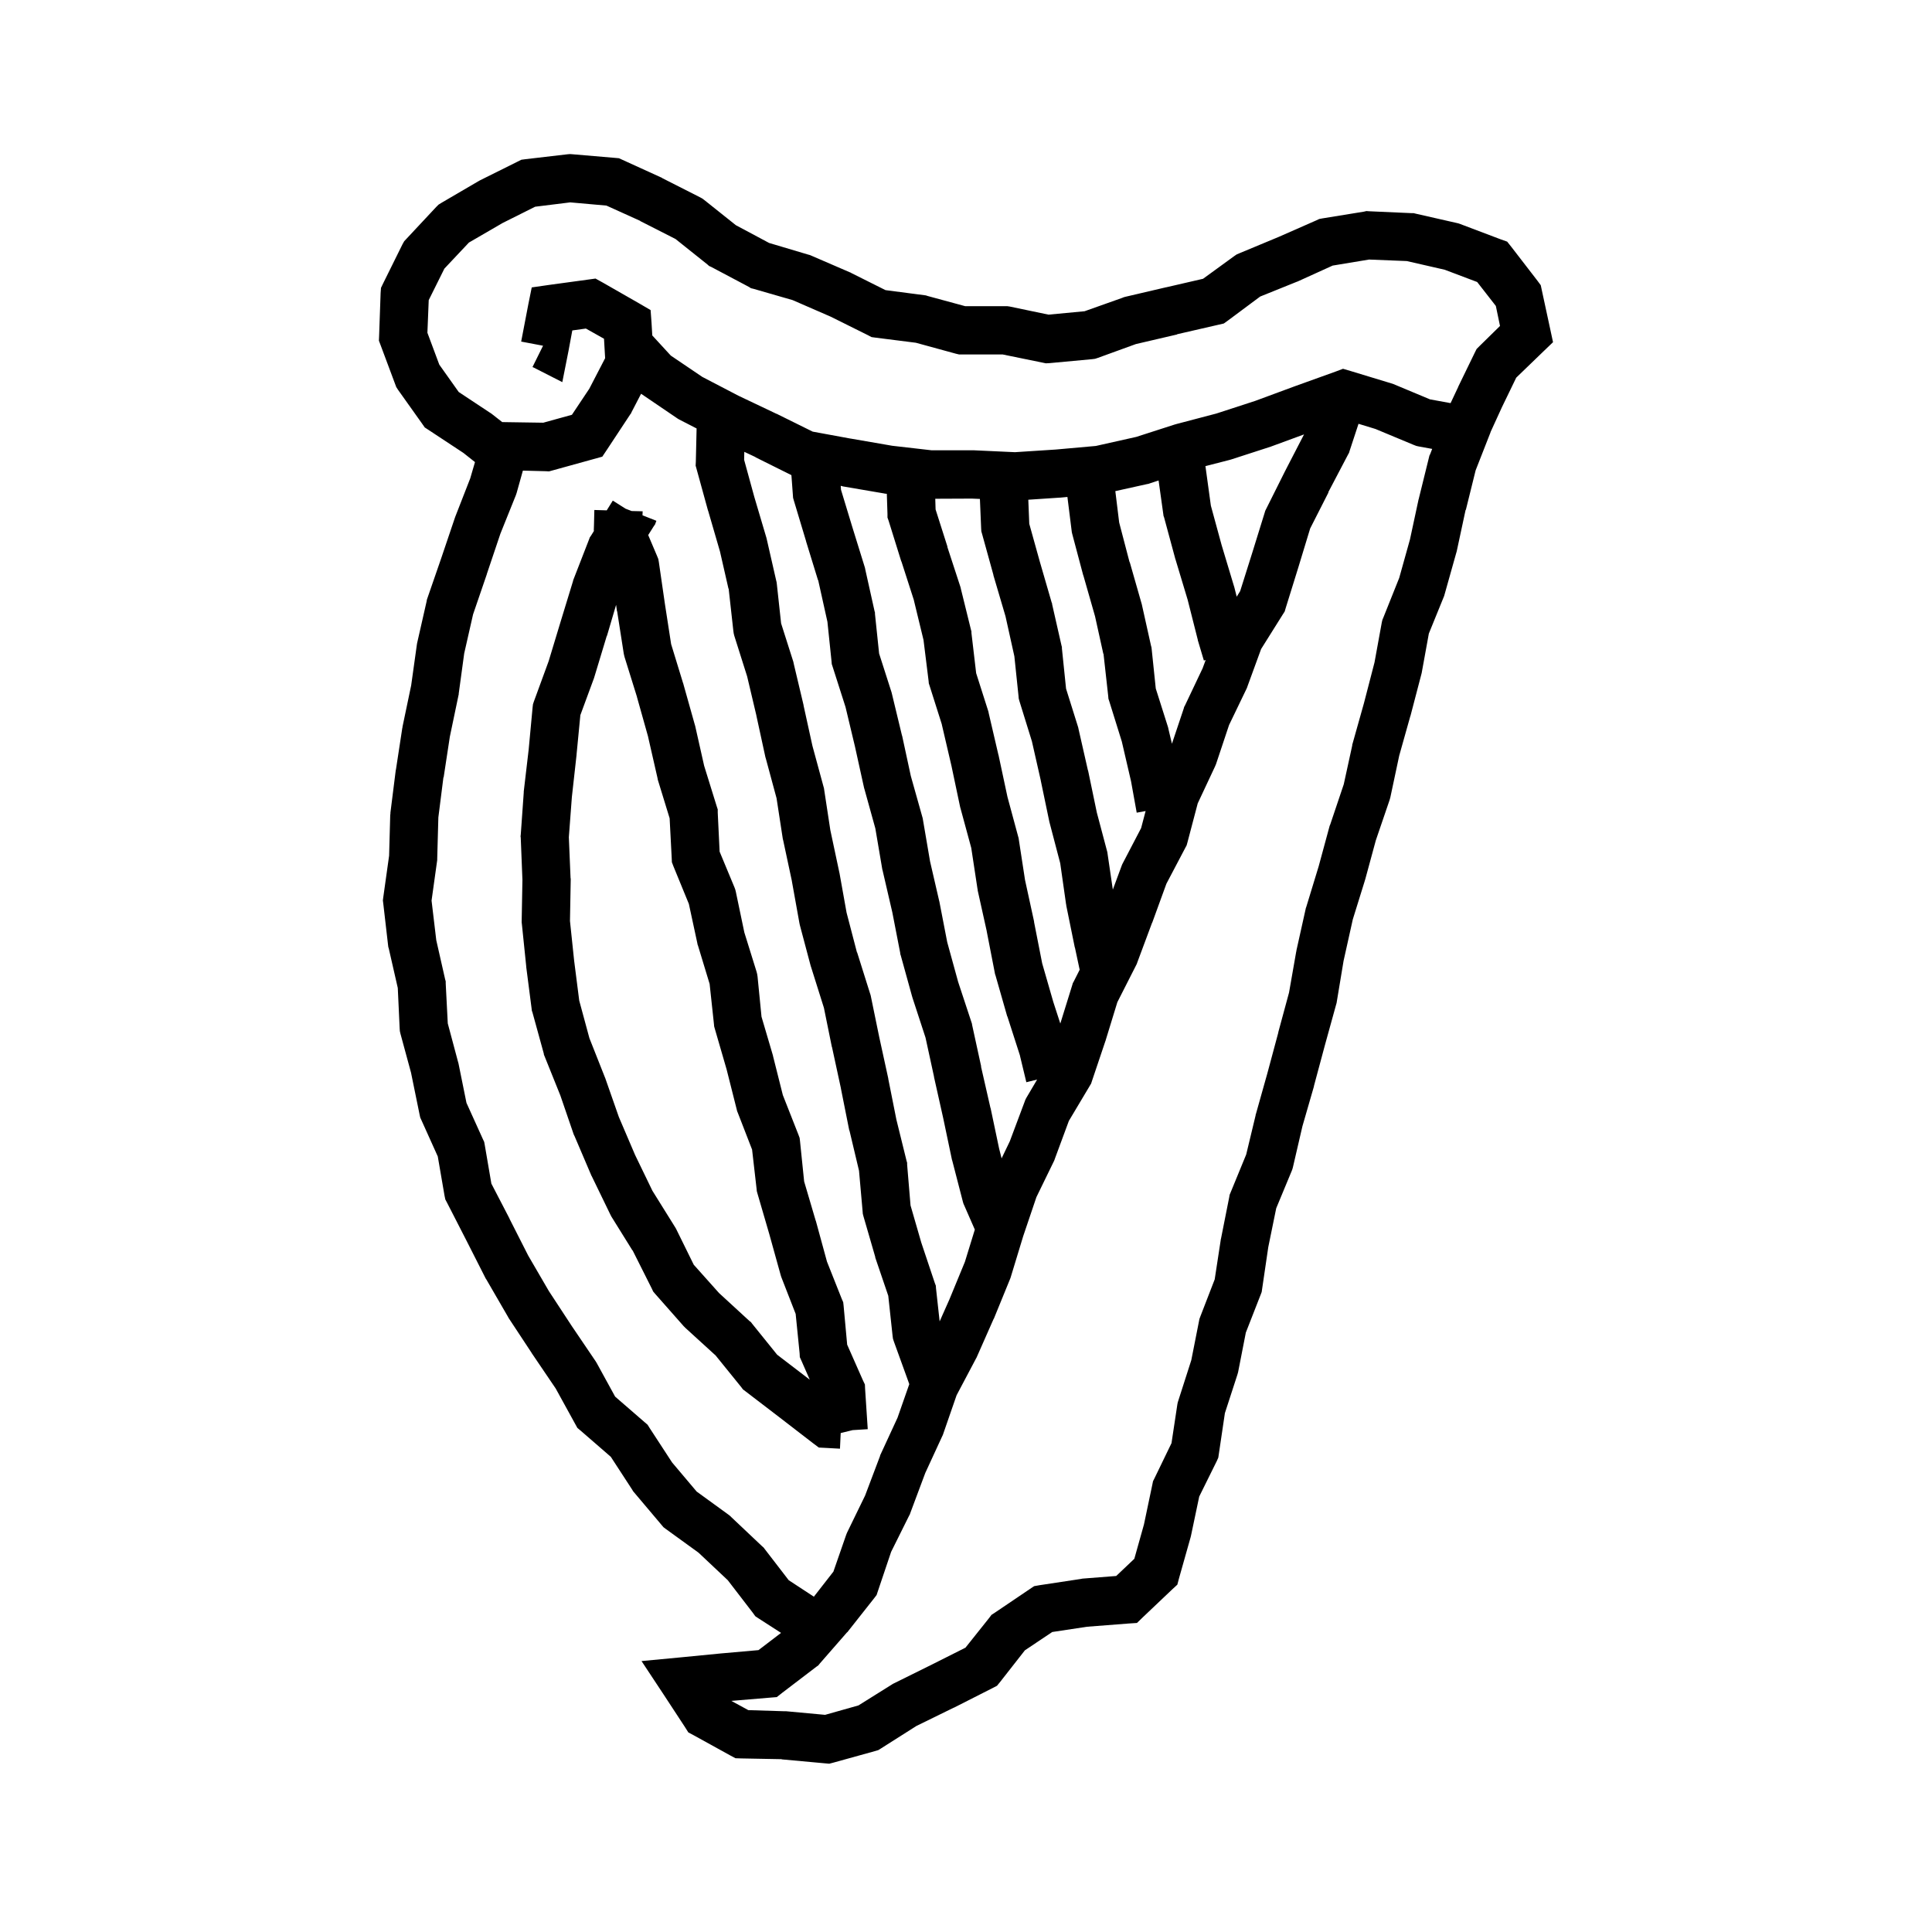 <svg width="120" height="120" viewBox="0 0 120 120" fill="none" xmlns="http://www.w3.org/2000/svg">
<path d="M35.57 9.582L38.184 9.805L38.441 9.828L38.676 9.934L41.066 11.023L41.102 11.035L41.125 11.059L43.48 12.254L43.609 12.324L43.738 12.418L45.707 13.988L47.77 15.09L50.207 15.816L50.301 15.84L50.383 15.875L52.797 16.918L52.832 16.93L52.867 16.953L55 18.02L57.414 18.336L57.508 18.348L57.613 18.383L59.945 19.016H62.559L62.711 19.039L65.125 19.543L67.363 19.332L69.707 18.5L69.789 18.465L69.871 18.441L72.426 17.844H72.438L74.723 17.316L76.656 15.91L76.809 15.805L76.973 15.734L79.422 14.715L81.766 13.684L81.941 13.602L82.129 13.566L84.719 13.145L84.871 13.109L85.023 13.121L87.66 13.238H87.801L87.941 13.273L90.519 13.859L90.613 13.883L90.707 13.918L93.215 14.867L93.613 15.008L93.883 15.348L95.5 17.445L95.699 17.715L95.769 18.043L96.285 20.434L96.461 21.254L95.863 21.828L94.176 23.457L93.285 25.297L92.59 26.816L92.568 26.883L92.545 26.941L91.654 29.215L91.045 31.676L91.033 31.664L90.482 34.23L90.471 34.277L90.459 34.312L89.744 36.855L89.697 37.02L88.748 39.352L88.303 41.801L88.279 41.895L87.611 44.449V44.461L87.6 44.473L86.908 46.934L86.357 49.523L86.311 49.688L85.455 52.195L84.787 54.656L84.775 54.668V54.691L84.025 57.105L83.451 59.684L83.029 62.227L83.018 62.297L82.994 62.379L82.291 64.922L81.611 67.453V67.477L80.897 69.949L80.299 72.527L80.264 72.644L80.217 72.762L79.268 75.047L78.775 77.461L78.389 80.086L78.365 80.25L78.307 80.402L77.381 82.769L76.9 85.231L76.853 85.394L76.08 87.773L75.705 90.305L75.67 90.539L75.576 90.75L74.486 92.953L73.971 95.402L73.947 95.496L73.232 98.027L73.127 98.426L72.822 98.707L71.006 100.43L70.619 100.805L70.092 100.84L67.525 101.039L65.357 101.367L63.658 102.504L62.135 104.449L61.924 104.707L61.631 104.859L59.252 106.066H59.24L56.92 107.203L54.74 108.586L54.553 108.703L54.353 108.762L51.775 109.477L51.506 109.547L51.236 109.523L48.553 109.277V109.266L46.045 109.219L45.682 109.207L45.353 109.031L43.08 107.777L42.752 107.602L42.553 107.285L41.217 105.246L39.846 103.172L42.318 102.938L44.85 102.691H44.861L47.111 102.492L48.512 101.422L47.125 100.528L46.914 100.388L46.762 100.177L45.203 98.149L43.387 96.439L41.348 94.962L41.207 94.856L41.09 94.716L39.379 92.689L39.32 92.618L39.273 92.536L37.938 90.485L36.074 88.868L35.863 88.692L35.734 88.458L34.516 86.243L33.039 84.064L33.027 84.052V84.04L31.574 81.837L31.562 81.802L31.539 81.767L30.215 79.481L30.168 79.411L28.973 77.056L27.766 74.7L27.66 74.501L27.613 74.278L27.191 71.829L26.172 69.567L26.102 69.415L26.066 69.251L25.539 66.673V66.661L24.871 64.2L24.836 64.048L24.824 63.884L24.707 61.364L24.145 58.903L24.121 58.833L24.109 58.751L23.805 56.114L23.781 55.927L23.805 55.739L24.168 53.149L24.238 50.618L24.25 50.548V50.477L24.578 47.864V47.841L24.59 47.817L24.988 45.216L25 45.181V45.145L25.539 42.567L25.891 40.048L25.902 39.977L25.914 39.919L26.5 37.341L26.512 37.259L26.535 37.188L27.402 34.681L28.246 32.185L28.27 32.114L29.207 29.712L29.502 28.701L28.785 28.133L26.617 26.703L26.383 26.551L26.219 26.316L24.719 24.207L24.613 24.043L24.543 23.855L23.641 21.441L23.535 21.16L23.547 20.867L23.641 18.195L23.664 17.879L23.805 17.586L25 15.172L25.105 14.984L25.258 14.82L27.086 12.863L27.238 12.711L27.426 12.594L29.711 11.258L29.758 11.234L29.793 11.211L32.148 10.039L32.383 9.922L32.641 9.887L35.254 9.582L35.406 9.57L35.57 9.582ZM83.826 28.008L83.791 28.125L83.732 28.23L82.502 30.574L82.514 30.586L81.377 32.824L80.639 35.25L79.853 37.781L79.795 37.98L79.689 38.145L78.33 40.312L77.486 42.621L77.463 42.691L77.439 42.75L76.338 45.035L75.529 47.461L75.459 47.625L74.393 49.898L73.748 52.348L73.701 52.512L73.619 52.664L72.447 54.891L71.568 57.305L71.557 57.316L70.631 59.801L70.607 59.871L70.572 59.941L69.4 62.25L68.674 64.617V64.629L68.662 64.652L67.818 67.16L67.772 67.301L67.689 67.441L66.389 69.621L65.522 71.965L65.498 72.035L65.475 72.094L64.373 74.356L63.553 76.781L62.779 79.324L62.756 79.394L62.732 79.453L61.736 81.891L61.725 81.914L61.713 81.926L60.647 84.34L60.623 84.375L60.6 84.422L59.416 86.66L58.584 89.062L58.56 89.133L58.525 89.203L57.471 91.488L56.533 93.996L56.51 94.066L56.475 94.125L55.35 96.387L54.529 98.824L54.447 99.07L54.295 99.269L52.666 101.332L52.643 101.367L52.607 101.391L50.92 103.324L50.826 103.441L50.709 103.523L48.588 105.141L48.248 105.41L47.815 105.445L45.424 105.645L46.478 106.219L48.728 106.289H48.834L51.248 106.512L53.322 105.926L55.42 104.613L55.478 104.578L55.549 104.543L57.893 103.383L59.967 102.34L61.443 100.488L61.584 100.301L61.783 100.172L63.951 98.707L64.232 98.519L64.561 98.461L67.115 98.074L67.232 98.051L69.33 97.887L70.455 96.82L71.053 94.688L71.58 92.18L71.615 92.004L71.697 91.84L72.764 89.637L73.127 87.234L73.15 87.117L73.186 87L73.994 84.481L74.475 82.043L74.498 81.926L74.545 81.797L75.447 79.465L75.822 77.016V76.981L75.834 76.957L76.35 74.356L76.373 74.215L76.432 74.074L77.404 71.707L77.99 69.269V69.234L78.002 69.211L78.717 66.668L79.397 64.137V64.113L80.064 61.652L80.51 59.109L80.522 59.074V59.039L81.096 56.461L81.107 56.402L81.131 56.344L81.904 53.812L82.584 51.305L82.596 51.27L82.619 51.223L83.463 48.715L83.99 46.301V46.254L84.002 46.219L84.717 43.676L85.373 41.145L85.83 38.637L85.865 38.496L85.924 38.355L86.908 35.895L87.576 33.504L88.115 30.996L88.127 30.984V30.961L88.76 28.395L88.783 28.301L88.83 28.207L88.956 27.882L88.141 27.734L87.977 27.699L87.824 27.641L85.434 26.645L84.38 26.323L83.826 28.008ZM39.227 25.599L39.191 25.681L39.145 25.739L37.715 27.907L37.41 28.364L36.859 28.517L34.316 29.22L34.105 29.278L33.883 29.267L32.477 29.231L32.09 30.614L32.043 30.755L31.082 33.145L30.238 35.653V35.665L29.383 38.161L28.832 40.587L28.492 43.083V43.13L28.48 43.177L27.941 45.755L27.555 48.286L27.543 48.274L27.227 50.77L27.156 53.349V53.419L27.145 53.501L26.805 55.938L27.098 58.399L27.648 60.825L27.684 60.954V61.083L27.812 63.567L28.457 65.981L28.469 66.017L28.48 66.064L28.973 68.501L29.992 70.751L30.074 70.927L30.109 71.114L30.52 73.517L31.645 75.685V75.696L32.805 77.981L34.094 80.196L35.523 82.376L37 84.556L37.07 84.673L38.207 86.747L40.059 88.353L40.223 88.493L40.34 88.681L41.746 90.837L43.27 92.642L45.285 94.106L45.355 94.165L45.426 94.235L47.336 96.04L47.43 96.122L47.5 96.216L48.988 98.149L50.551 99.173L51.764 97.617L52.549 95.356L52.584 95.262L52.619 95.18L53.732 92.894L54.658 90.445L54.67 90.387L54.693 90.34L55.748 88.055L56.477 85.972L56.414 85.793L55.523 83.332L55.465 83.156L55.441 82.981L55.172 80.484L54.375 78.141L54.363 78.106V78.07L53.625 75.527L53.59 75.387L53.578 75.234L53.355 72.715L52.77 70.254L52.758 70.219L52.746 70.195L52.23 67.606V67.594L51.68 65.051V65.039L51.668 65.027L51.176 62.602L50.379 60.07L50.355 60L49.676 57.445L49.652 57.328L49.184 54.727V54.715L48.645 52.195L48.621 52.102L48.234 49.582L47.566 47.109L47.543 47.039L46.98 44.449V44.438L46.406 42.012L45.609 39.492L45.574 39.352L45.551 39.199L45.258 36.562H45.246L44.719 34.254L43.98 31.711L43.969 31.699V31.688L43.266 29.133L43.207 28.922L43.219 28.699L43.267 26.612L42.191 26.059L42.109 26.012L42.039 25.965L39.848 24.477L39.818 24.459L39.227 25.599ZM38.859 31.598L39.232 31.741L39.916 31.758L39.906 32.006L40.77 32.348L40.734 32.441L40.688 32.57L40.605 32.688L40.261 33.234L40.818 34.547L40.889 34.723L40.924 34.922L41.299 37.512L41.685 40.008L42.435 42.457L42.447 42.469V42.492L43.162 45.035L43.174 45.07L43.185 45.117L43.736 47.566L44.522 50.098L44.58 50.273V50.473L44.697 52.898L45.623 55.125L45.67 55.254L45.705 55.395L46.232 57.914L46.994 60.363L47.029 60.504L47.053 60.656L47.299 63.152L48.014 65.578V65.602L48.025 65.637L48.623 68.016L49.596 70.488L49.666 70.676L49.69 70.875L49.947 73.383L50.662 75.809L50.674 75.832L51.365 78.363L52.291 80.695L52.373 80.883L52.397 81.094L52.619 83.519L53.603 85.746L53.721 85.992L53.732 86.25L53.897 88.769L52.959 88.828L52.432 88.957L52.217 89.01L52.172 89.981L51.328 89.934L50.859 89.91L50.484 89.629L48.387 88.012L46.289 86.406L46.148 86.301L46.043 86.16L44.449 84.191L42.574 82.481L42.457 82.363L40.699 80.371L40.57 80.219L40.488 80.043L39.293 77.664H39.281L37.969 75.555L37.898 75.414L36.75 73.047L36.727 73.012L36.715 72.977L35.684 70.562L35.637 70.469L34.805 68.043L33.82 65.594L33.785 65.512L33.773 65.43L33.07 62.875L33.035 62.781L33.023 62.676L32.684 60.051V60.016L32.414 57.391L32.402 57.297V57.215L32.449 54.648L32.344 52.023L32.332 51.941L32.344 51.859L32.531 49.223V49.164L32.836 46.562L33.082 43.926L33.105 43.738L33.164 43.562L34.078 41.066L34.816 38.629L35.59 36.098L35.602 36.039L35.625 35.98L36.586 33.508L36.633 33.379L36.715 33.262L36.895 32.972L36.881 32.941L36.893 32.613L36.916 31.676L37.685 31.699L38.062 31.094L38.859 31.598ZM37.699 39.496H37.688L36.926 42.016L36.914 42.051L36.902 42.098L36.047 44.418L35.812 46.855V46.879L35.52 49.504L35.332 52L35.438 54.531L35.449 54.578V54.613L35.402 57.203L35.66 59.664L35.977 62.148L36.609 64.481L37.582 66.941L37.594 66.965L37.605 67L38.438 69.379L39.445 71.734L40.523 73.961L41.918 76.199L41.988 76.316L43.09 78.555L44.66 80.312L46.547 82.047L46.641 82.117L46.711 82.211L48.27 84.144L50.215 85.633L50.296 85.695L49.783 84.527L49.678 84.293L49.666 84.059L49.42 81.609L48.529 79.324L48.506 79.254L48.482 79.172L47.779 76.641L47.041 74.109L47.006 73.981L46.994 73.852L46.713 71.402L45.822 69.106L45.787 69.023L45.764 68.93L45.131 66.422L44.393 63.879L44.357 63.75L44.346 63.621L44.076 61.113L43.35 58.723L43.326 58.664L43.315 58.594L42.787 56.145L41.826 53.801L41.732 53.555L41.721 53.297L41.592 50.824L40.865 48.457L40.853 48.41L40.842 48.34L40.256 45.773V45.762L39.565 43.301V43.289L38.791 40.805L38.768 40.711L38.744 40.605L38.334 37.98V37.969H38.322L38.267 37.569L37.699 39.496ZM46.219 28.559L46.852 30.867L47.602 33.398L47.625 33.492L48.211 36.059L48.234 36.152L48.246 36.234L48.516 38.719L49.277 41.109L49.301 41.227L49.91 43.793V43.816L50.461 46.324L51.152 48.867L51.176 48.949L51.188 49.031L51.574 51.562L52.125 54.152V54.176L52.137 54.199L52.582 56.684L53.227 59.156H53.238L54.035 61.688L54.059 61.758L54.082 61.84L54.609 64.406L55.172 66.984V67.008L55.676 69.539L56.309 72.106L56.344 72.223V72.34L56.555 74.871L57.223 77.18L58.066 79.699L58.125 79.852L58.137 80.016L58.363 82.075L58.971 80.707L59.932 78.375L60.548 76.373L59.889 74.868L59.842 74.763L59.807 74.645L59.15 72.103L59.127 72.032L58.588 69.466L58.014 66.899V66.876L57.486 64.45L56.666 61.942L56.654 61.895L56.643 61.86L55.94 59.317L55.916 59.259V59.2L55.424 56.669L54.826 54.091L54.815 54.044L54.803 54.009L54.369 51.454L53.69 49.005L53.678 48.97L53.666 48.923L53.103 46.368L52.518 43.919L51.709 41.388L51.662 41.247L51.65 41.095L51.393 38.622L50.818 36.032H50.807L50.068 33.63V33.618L49.307 31.087L49.26 30.923L49.248 30.759L49.156 29.512L46.926 28.402V28.391L46.23 28.064L46.219 28.559ZM52.236 30.419L52.94 32.739L53.725 35.27L53.748 35.388L54.322 37.966L54.346 38.048V38.13L54.603 40.591L55.377 43.005L55.4 43.099L56.022 45.677L56.033 45.7L56.572 48.196L57.287 50.739L57.31 50.821L57.322 50.892L57.768 53.505L58.342 55.989L58.353 56.013V56.036L58.834 58.52L59.514 60.993L60.346 63.513L60.369 63.583L60.381 63.665L60.943 66.243H60.932L61.518 68.81L61.529 68.833L62.057 71.341L62.211 71.949L62.721 70.887L63.635 68.449L63.682 68.32L63.74 68.203L64.418 67.054L63.748 67.219L63.35 65.566V65.555L62.576 63.152L62.553 63.105L61.826 60.562L61.803 60.504L61.791 60.434L61.287 57.844V57.832L60.725 55.301V55.254L60.713 55.207L60.326 52.664L59.658 50.203L59.647 50.168L59.635 50.121L59.096 47.566L58.498 45V44.988L57.736 42.586L57.69 42.445L57.678 42.305L57.361 39.75L56.764 37.289V37.277L55.99 34.875L55.978 34.863L55.193 32.344L55.123 32.145V31.934L55.082 30.672L55.012 30.664H54.965L54.93 30.652L52.328 30.207L52.316 30.195L52.218 30.177L52.236 30.419ZM58.091 30.979L58.111 31.641L58.85 33.961H58.838L59.658 36.469L59.67 36.516L59.682 36.574L60.315 39.141L60.338 39.223V39.316L60.631 41.812L61.393 44.203L61.416 44.32L62.014 46.887L62.025 46.91V46.922L62.576 49.5L63.244 51.973L63.268 52.055L63.279 52.137L63.666 54.656L64.228 57.234V57.27L64.732 59.836L65.424 62.238L65.858 63.574L66.6 61.184L66.635 61.066L66.693 60.961L67.06 60.234L66.766 58.855L66.754 58.844V58.832L66.227 56.242V56.207L66.215 56.16L65.852 53.617L65.207 51.156L65.195 51.109L65.184 51.074L64.644 48.484V48.473L64.094 46.047L63.309 43.516L63.273 43.375L63.262 43.234L63.004 40.762L62.453 38.277L61.703 35.734V35.711L61 33.168L60.953 33.004L60.941 32.828L60.864 30.99L60.367 30.969L58.091 30.979ZM65.84 30.91H65.805L63.87 31.039L63.93 32.535L64.586 34.891L65.324 37.434L65.348 37.48V37.527L65.934 40.105L65.957 40.188V40.27L66.215 42.777L66.965 45.168L66.977 45.215L66.988 45.273L67.574 47.852L67.586 47.863V47.875L68.125 50.465L68.781 52.938L68.793 53.031L68.805 53.113L69.12 55.255L69.658 53.801L69.693 53.707L69.74 53.613L70.877 51.434L71.156 50.375L70.603 50.477L70.252 48.531L69.678 46.059L68.893 43.539L68.846 43.398L68.834 43.246L68.541 40.609H68.529L68.014 38.277L67.287 35.734L67.275 35.723V35.711L66.596 33.156L66.572 33.051L66.299 30.867L65.84 30.91ZM71.394 30.031L71.324 30.055L71.254 30.066L69.275 30.505L69.514 32.453L70.158 34.914H70.17L70.897 37.457L70.908 37.492L70.92 37.539L71.494 40.117L71.518 40.199L71.529 40.281L71.787 42.766L72.549 45.168L72.561 45.215L72.572 45.273L72.791 46.195L73.525 44.004L73.549 43.91L73.596 43.828L74.697 41.508L74.887 40.995L74.775 41.028L74.412 39.81L74.4 39.786V39.751L73.768 37.255L73.006 34.724L72.994 34.712V34.688L72.303 32.134L72.268 32.04L72.256 31.946L71.962 29.843L71.394 30.031ZM79.012 27.711L78.977 27.723L78.953 27.734L76.457 28.543L76.41 28.555L76.375 28.566L74.871 28.952L74.881 29.017L75.209 31.407L75.877 33.856L76.639 36.388L76.662 36.458L76.814 37.062L77.029 36.715L77.768 34.371L78.553 31.84L78.588 31.723L79.83 29.238L79.842 29.227V29.215L80.996 26.982L79.012 27.711ZM33.238 12.84L31.223 13.848L29.125 15.066L27.602 16.684L26.629 18.641L26.547 20.668L27.285 22.648L28.492 24.348L30.438 25.637L30.496 25.672L30.543 25.707L31.193 26.216L31.387 26.22L33.742 26.255L35.523 25.763L36.602 24.145L37.586 22.247L37.516 21.04L36.391 20.407L35.547 20.524L35.312 21.79L34.926 23.735L33.156 22.833L33.074 22.798L33.73 21.474L32.371 21.216L32.816 18.895L33.027 17.852L34.082 17.7L36.484 17.372L36.988 17.302L37.434 17.548L39.707 18.849L40.41 19.259L40.469 20.067L40.514 20.835L41.664 22.086L43.621 23.41L45.871 24.582L48.238 25.707H48.262L48.273 25.719L50.477 26.809L52.832 27.242H52.844L55.422 27.688L57.871 27.969H60.508L63.039 28.086L65.57 27.922L68.066 27.699L70.574 27.137L72.977 26.363L73.023 26.352L73.059 26.34L75.555 25.684L77.969 24.898L80.441 23.984L82.949 23.082L83.418 22.906L83.898 23.047L86.406 23.809L86.547 23.855L88.82 24.805L90.098 25.039L90.578 24.02V23.996L90.59 23.984L91.598 21.91L91.715 21.676L91.902 21.488L93.168 20.246L92.91 19.004L91.75 17.516L89.734 16.754L87.379 16.215L85.035 16.121L82.773 16.496L80.606 17.48L80.582 17.492H80.57L78.273 18.418L76.258 19.918L76.012 20.094L75.707 20.164L73.106 20.762L73.117 20.773L70.551 21.371L68.195 22.227L68.019 22.285L67.832 22.309L65.184 22.555L64.961 22.566L64.738 22.52L62.277 22.016H59.57L59.371 21.969L56.887 21.289L54.391 20.973L54.133 20.938L53.91 20.82L51.602 19.672L49.234 18.641L46.797 17.938L46.645 17.902L46.516 17.82L44.172 16.578L44.043 16.52L43.938 16.426L41.957 14.844L39.766 13.73V13.719L37.668 12.77L35.418 12.57L33.238 12.84Z" fill="black"/>
</svg>
